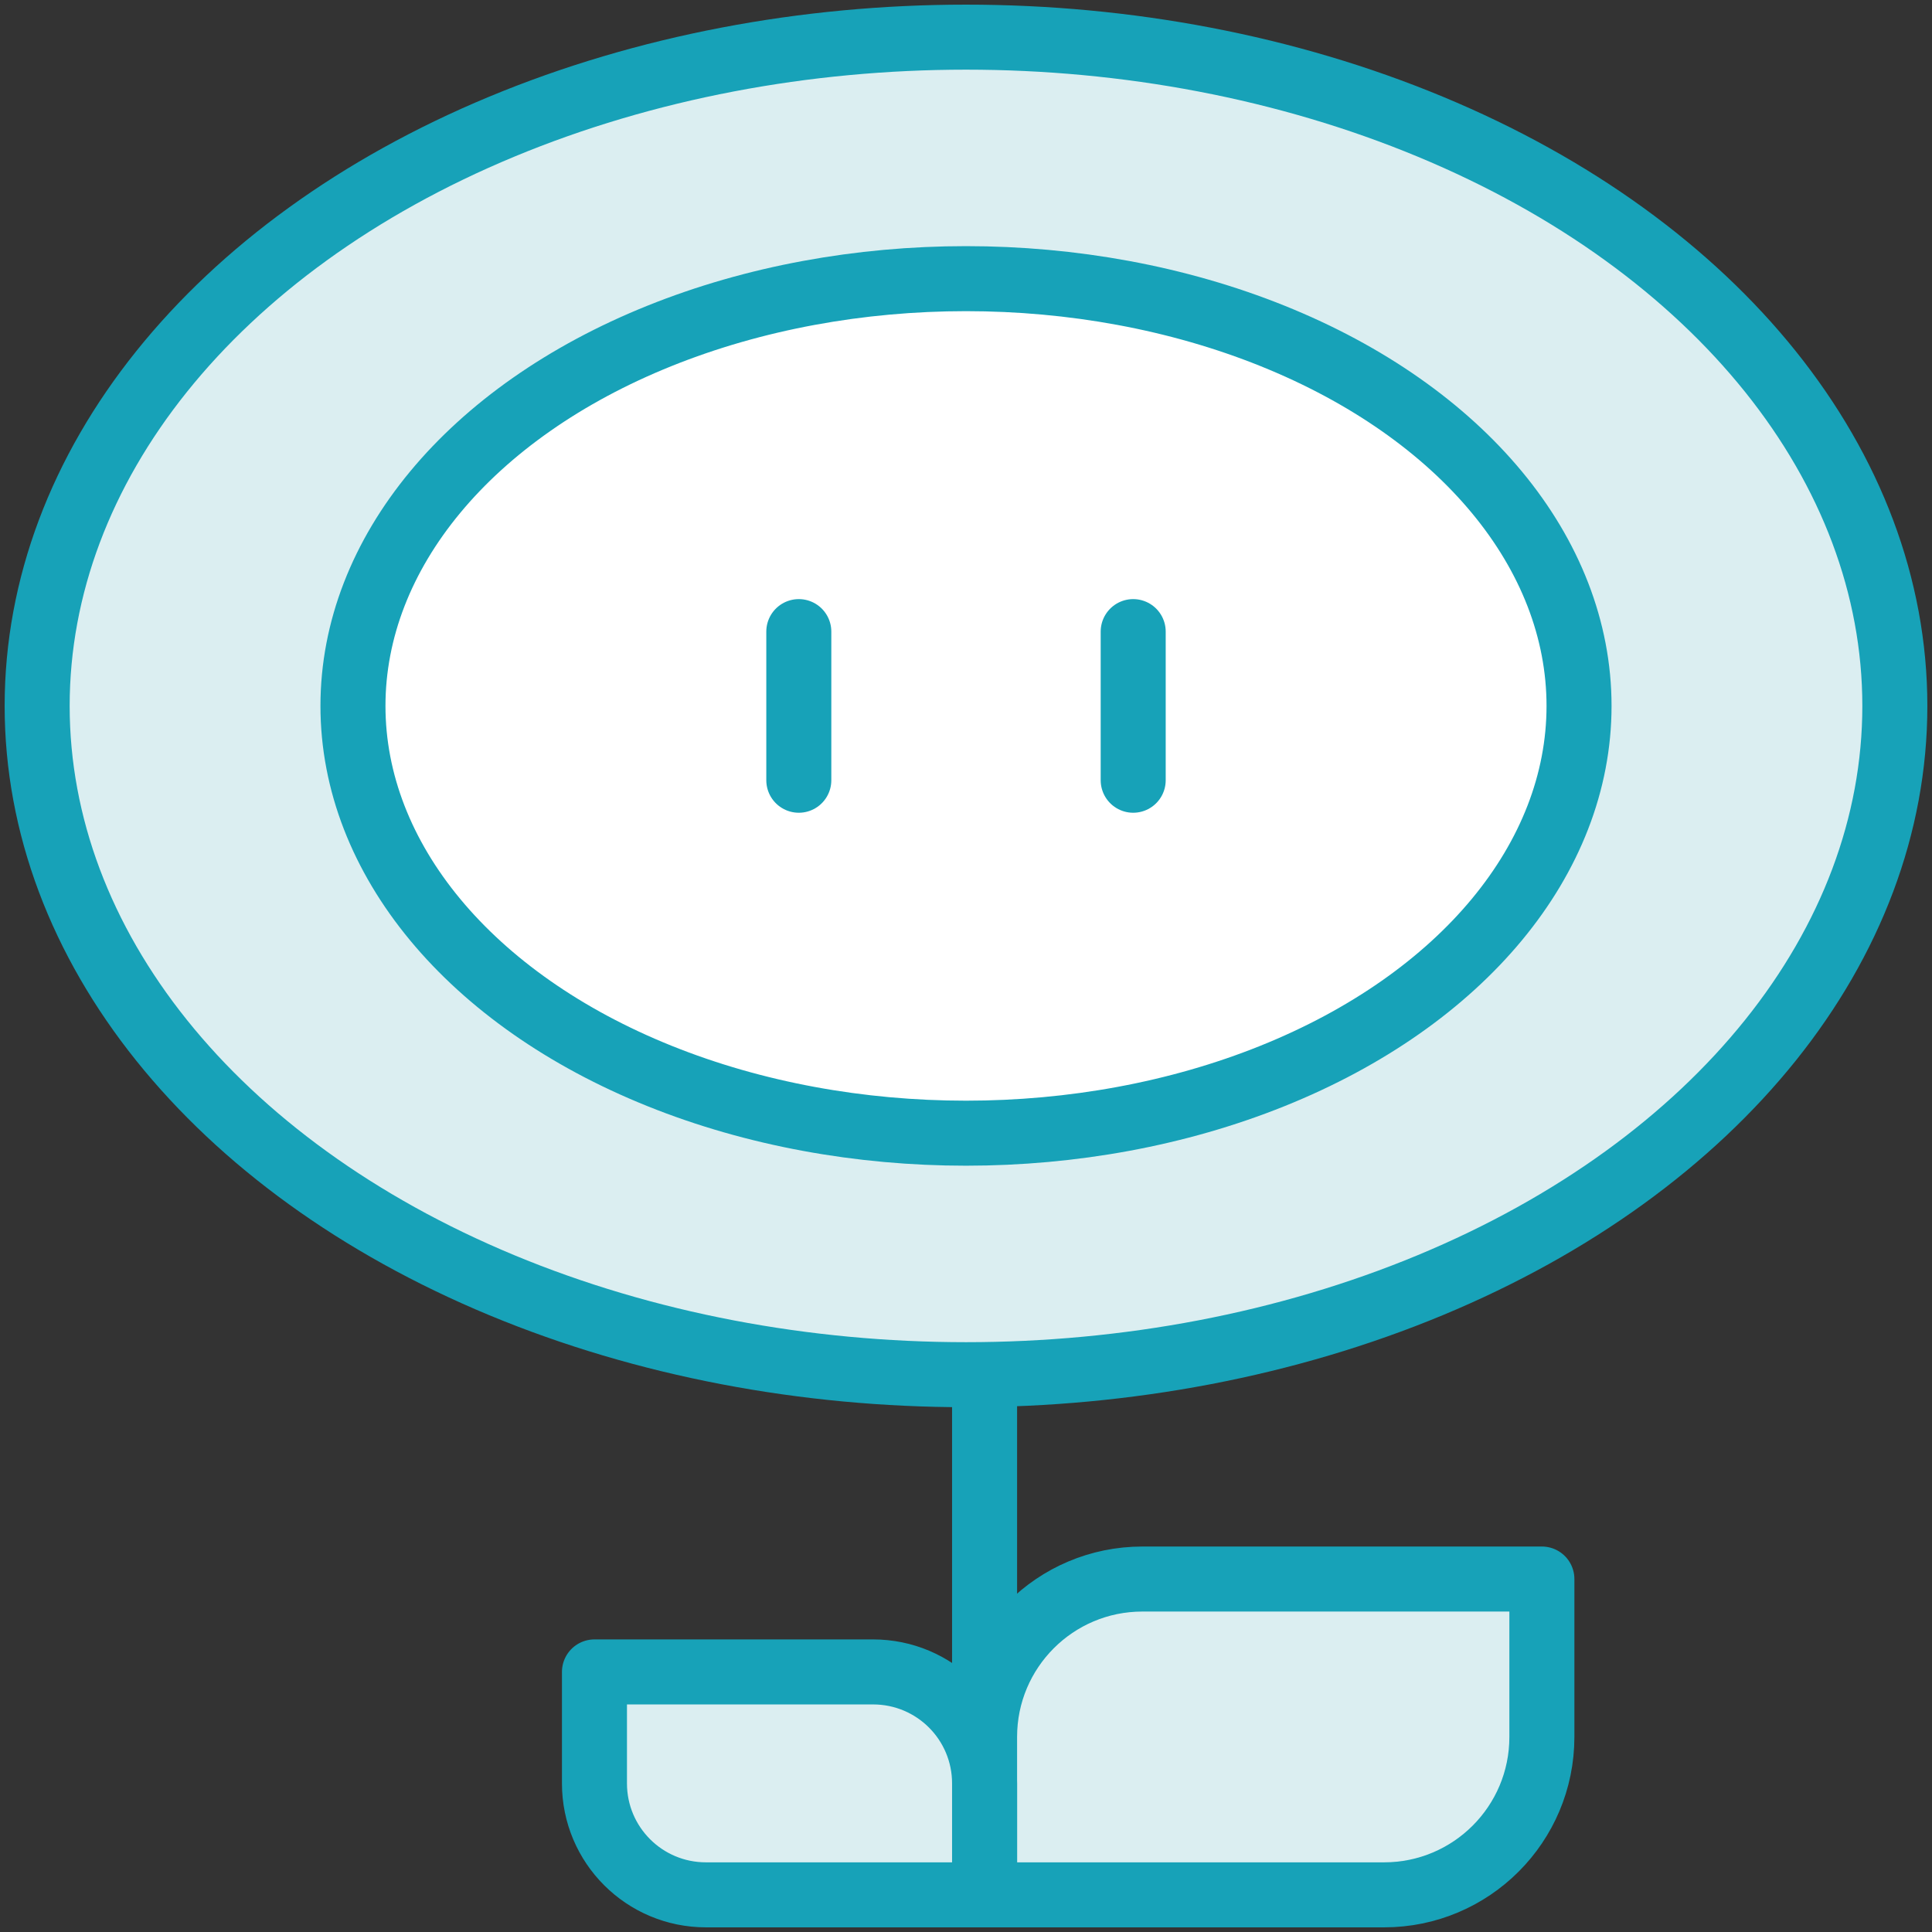 <?xml version="1.0" encoding="UTF-8"?>
<svg width="104px" height="104px" viewBox="0 0 104 104" version="1.1" xmlns="http://www.w3.org/2000/svg" xmlns:xlink="http://www.w3.org/1999/xlink">
    <rect x="0" y="0" width="104" height="104" fill="#333333" stroke="none"/>
    <!-- Generator: Sketch 46.2 (44496) - http://www.bohemiancoding.com/sketch -->
    <title>gaming-36</title>
    <desc>Created with Sketch.</desc>
    <defs></defs>
    <g id="ALL" stroke="none" stroke-width="1" fill="none" fill-rule="evenodd" stroke-linecap="round" stroke-linejoin="round">
        <g id="Primary" transform="translate(-3697, -12954)" stroke="#17A2B8" stroke-width="3.5">
            <g id="Group-15" transform="translate(200, 200)">
                <g id="gaming-36" transform="translate(3499, 12756)">
                    <path d="M51,59.5 L51,99.827" id="Layer-1" fill="#DBEEF1"></path>
                    <ellipse id="Layer-2" fill="#DBEEF1" cx="50" cy="36" rx="50" ry="36"></ellipse>
                    <ellipse id="Layer-3" fill="#FFFFFF" cx="50" cy="36" rx="33" ry="23"></ellipse>
                    <path d="M41,32 L41,40" id="Layer-4" fill="#DBEEF1"></path>
                    <path d="M59,32 L59,40" id="Layer-5" fill="#DBEEF1"></path>
                    <path d="M51,91.5 C51,86.806 54.8,83 59.497,83 L81,83 L81,91.5 C81,96.194 77.2,100 72.503,100 L51,100 L51,91.5 L51,91.5 Z" id="Layer-6" fill="#DBEEF1"></path>
                    <path d="M51,94 C51,90.686 48.319,88 44.996,88 L30,88 L30,94 C30,97.314 32.681,100 36.004,100 L51,100 L51,94 L51,94 Z" id="Layer-7" fill="#DBEEF1"></path>
                </g>
            </g>
        </g>
    </g>
</svg>